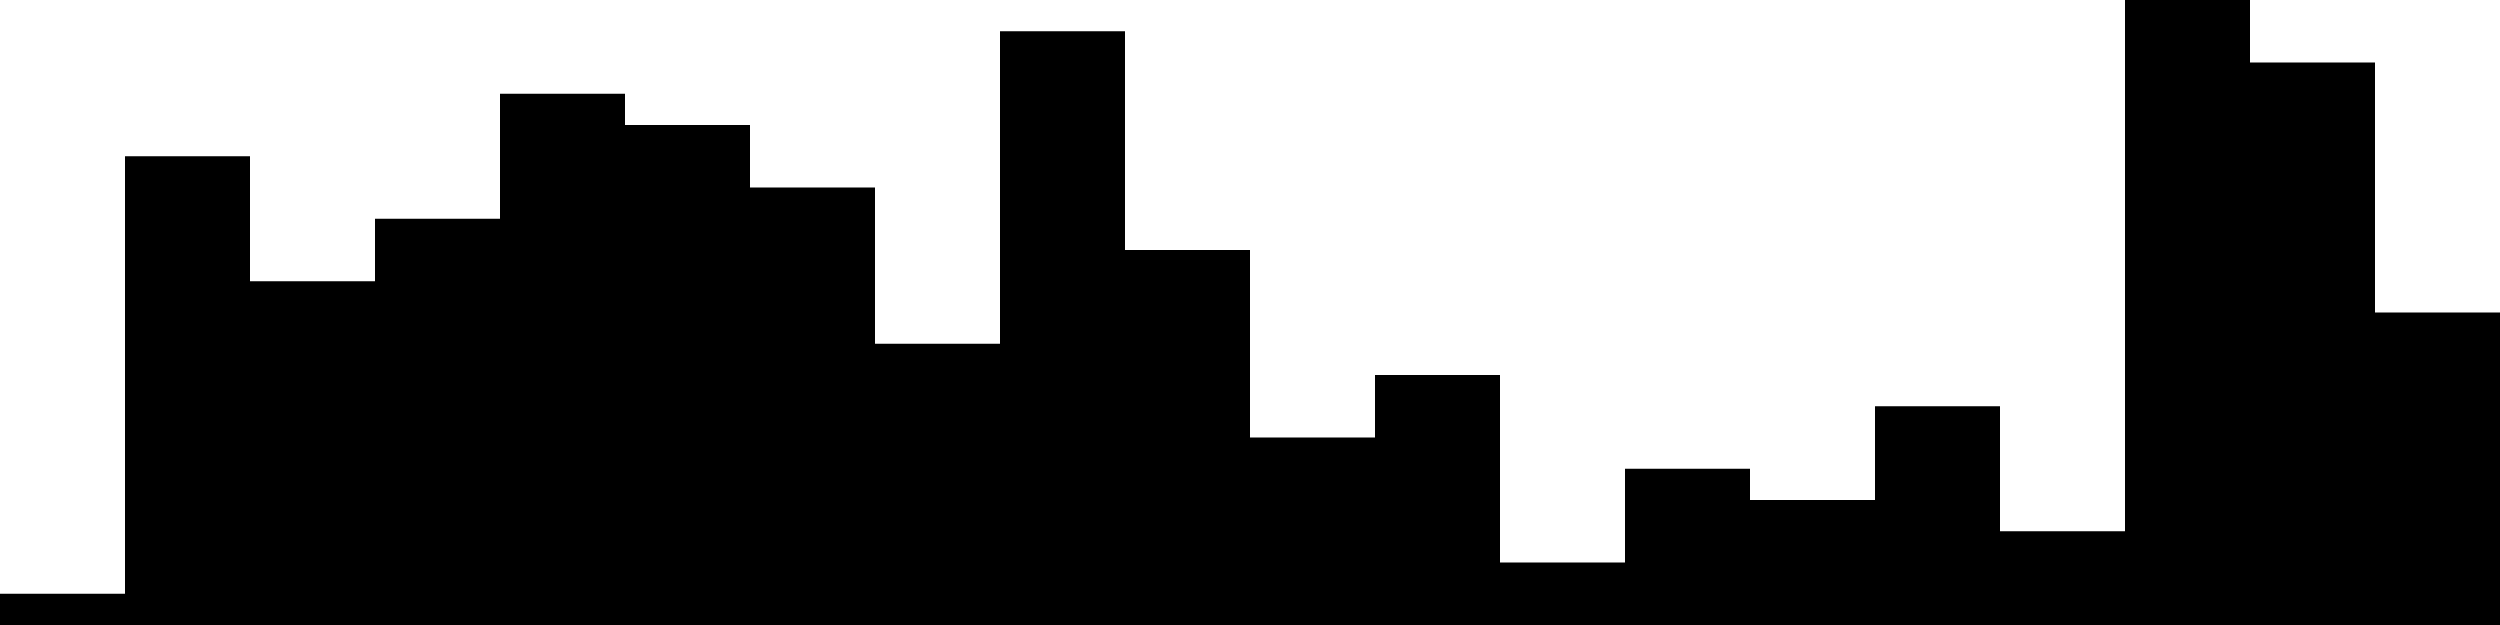
<svg xmlns="http://www.w3.org/2000/svg" width="800" height="200">
<style>
rect {
    fill: black;
}
@media (prefers-color-scheme: dark) {
    rect {
        fill: white;
    }
}
</style>
<rect width="40" height="10" x="0" y="190" />
<rect width="40" height="150" x="40" y="50" />
<rect width="40" height="110" x="80" y="90" />
<rect width="40" height="130" x="120" y="70" />
<rect width="40" height="170" x="160" y="30" />
<rect width="40" height="160" x="200" y="40" />
<rect width="40" height="140" x="240" y="60" />
<rect width="40" height="90" x="280" y="110" />
<rect width="40" height="190" x="320" y="10" />
<rect width="40" height="120" x="360" y="80" />
<rect width="40" height="60" x="400" y="140" />
<rect width="40" height="80" x="440" y="120" />
<rect width="40" height="20" x="480" y="180" />
<rect width="40" height="50" x="520" y="150" />
<rect width="40" height="40" x="560" y="160" />
<rect width="40" height="70" x="600" y="130" />
<rect width="40" height="30" x="640" y="170" />
<rect width="40" height="200" x="680" y="0" />
<rect width="40" height="180" x="720" y="20" />
<rect width="40" height="100" x="760" y="100" />
</svg>
